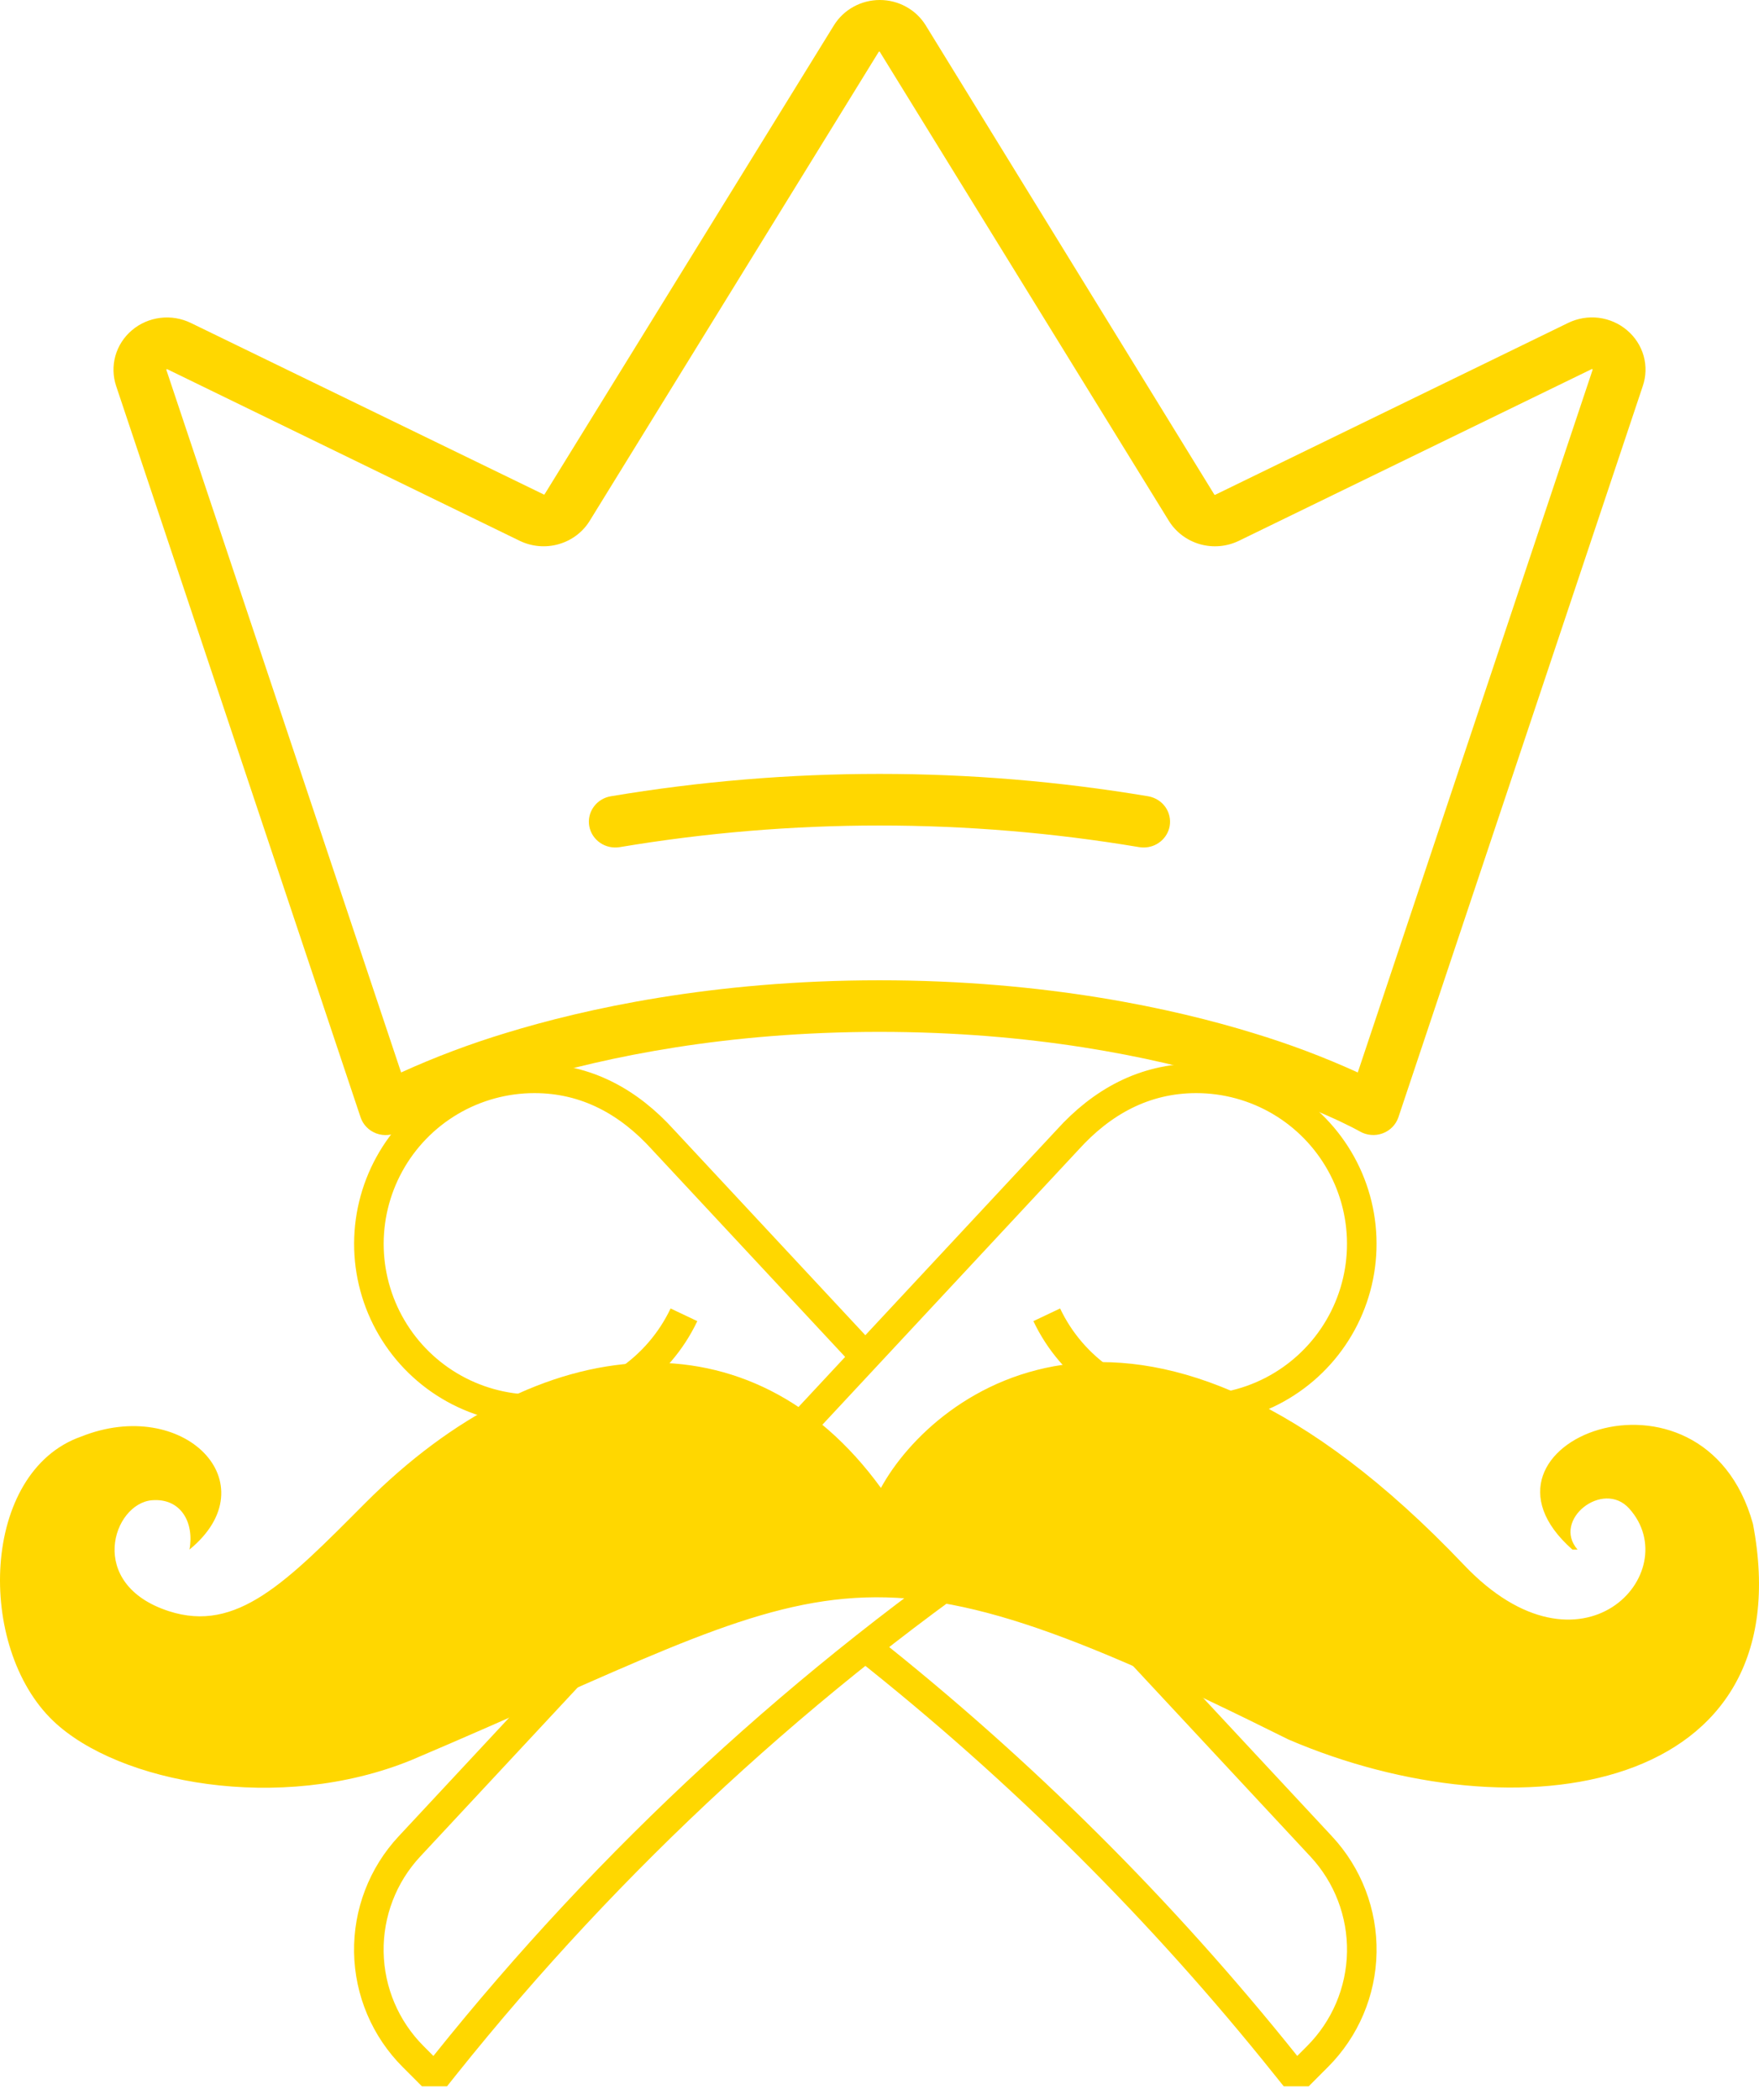 <svg width="62" height="74" viewBox="0 0 62 74" fill="none" xmlns="http://www.w3.org/2000/svg">
<path d="M57.35 11.639C57.07 11.399 56.722 11.247 56.353 11.2C55.983 11.154 55.608 11.217 55.274 11.379L42.837 17.434C42.833 17.438 42.827 17.44 42.821 17.44C42.815 17.44 42.809 17.438 42.805 17.434L32.629 0.893C32.461 0.621 32.224 0.395 31.94 0.239C31.657 0.082 31.337 0 31.011 0C30.685 0 30.365 0.082 30.082 0.239C29.798 0.395 29.561 0.621 29.393 0.893L19.193 17.422C19.189 17.427 19.182 17.429 19.176 17.429C19.169 17.429 19.163 17.427 19.159 17.422L6.729 11.382C6.395 11.219 6.02 11.156 5.65 11.202C5.28 11.247 4.932 11.398 4.651 11.637C4.369 11.875 4.166 12.19 4.067 12.541C3.969 12.892 3.979 13.264 4.096 13.609L12.709 39.372C12.752 39.502 12.824 39.62 12.921 39.719C13.017 39.818 13.136 39.894 13.266 39.942C13.397 39.99 13.537 40.008 13.676 39.996C13.816 39.984 13.95 39.942 14.07 39.872C14.128 39.836 20.253 36.363 30.999 36.363C41.746 36.363 47.868 39.836 47.928 39.87C48.048 39.94 48.182 39.982 48.322 39.994C48.461 40.007 48.601 39.988 48.731 39.94C48.862 39.893 48.98 39.817 49.077 39.718C49.173 39.62 49.246 39.502 49.29 39.372L57.902 13.609C58.021 13.264 58.032 12.893 57.934 12.542C57.835 12.191 57.632 11.876 57.35 11.639ZM47.858 37.793C46.663 37.249 45.431 36.785 44.171 36.404C41.413 35.556 36.888 34.545 30.999 34.545C25.11 34.545 20.585 35.556 17.825 36.404C16.565 36.786 15.334 37.25 14.138 37.793L5.861 13.027C5.863 13.021 5.868 13.017 5.873 13.014C5.878 13.01 5.885 13.009 5.891 13.009L18.32 19.059C18.746 19.264 19.234 19.307 19.69 19.177C20.145 19.048 20.535 18.757 20.781 18.361L30.971 1.83C30.973 1.826 30.976 1.823 30.98 1.82C30.983 1.818 30.988 1.817 30.992 1.817C30.997 1.817 31.001 1.818 31.005 1.82C31.008 1.823 31.011 1.826 31.013 1.83L41.203 18.361C41.45 18.756 41.839 19.047 42.293 19.177C42.748 19.307 43.236 19.265 43.661 19.061L56.114 13.002C56.122 13.005 56.128 13.01 56.131 13.017C56.135 13.023 56.135 13.031 56.133 13.039L47.858 37.793ZM41.227 29.115C41.189 29.325 41.076 29.515 40.909 29.652C40.742 29.79 40.53 29.865 40.312 29.865C40.257 29.866 40.203 29.861 40.149 29.852C34.093 28.837 27.905 28.837 21.849 29.852C21.729 29.872 21.605 29.87 21.486 29.844C21.367 29.818 21.253 29.77 21.153 29.701C20.951 29.563 20.813 29.352 20.77 29.114C20.727 28.877 20.783 28.632 20.925 28.435C21.066 28.237 21.282 28.103 21.526 28.061C27.795 27.009 34.203 27.009 40.473 28.061C40.593 28.082 40.708 28.126 40.811 28.19C40.914 28.254 41.004 28.338 41.074 28.436C41.144 28.534 41.193 28.644 41.219 28.761C41.246 28.877 41.248 28.998 41.227 29.115Z" fill="#FFD700"/>
<path d="M30.501 47.817L37.628 40.168C38.835 38.833 40.331 38 42.165 38C43.209 38 44.234 38.28 45.133 38.811C46.031 39.342 46.771 40.105 47.275 41.019C47.779 41.933 48.028 42.966 47.996 44.01C47.965 45.053 47.654 46.069 47.096 46.951C46.538 47.834 45.753 48.55 44.824 49.026C43.895 49.501 42.855 49.719 41.813 49.656C40.77 49.593 39.764 49.251 38.899 48.667C38.034 48.082 37.342 47.276 36.895 46.333M30.501 47.817L14.432 65.067C13.489 66.078 12.977 67.415 13.001 68.796C13.025 70.178 13.585 71.496 14.562 72.473L15.088 73L15.505 73L15.682 72.778C21.516 65.485 28.423 59.119 36.168 53.898L46.568 65.067C47.511 66.078 48.023 67.415 47.999 68.796C47.975 70.178 47.415 71.496 46.438 72.473L45.912 73L45.782 73M30.501 47.817L23.374 40.168C22.167 38.833 20.67 38 18.837 38C17.793 38 16.768 38.28 15.869 38.811C14.97 39.342 14.23 40.105 13.727 41.019C13.223 41.933 12.974 42.966 13.005 44.01C13.037 45.053 13.348 46.069 13.906 46.951C14.464 47.834 15.248 48.55 16.178 49.026C17.107 49.501 18.147 49.719 19.189 49.656C20.231 49.593 21.237 49.251 22.102 48.667C22.967 48.082 23.66 47.276 24.107 46.333M45.915 73L45.498 73L45.32 72.778C40.954 67.32 35.983 62.375 30.501 58.038" stroke="#FFD700" stroke-width="1.042"/>
<path d="M6.679 54.606C6.853 53.646 6.372 52.787 5.358 52.868C3.982 52.979 3.024 55.828 5.952 56.777C8.351 57.554 10.099 55.754 12.864 52.977C19.041 46.773 26.501 46.171 31.05 52.434C32.925 49.002 40.316 43.279 51.602 55.149C55.748 59.51 59.452 55.409 57.423 53.158C56.499 52.135 54.695 53.564 55.604 54.606H55.422C51.186 50.869 60.033 47.377 61.787 53.701C63.598 63.221 53.505 64.769 45.419 61.301C29.791 53.519 29.624 55.61 14.499 62.025C9.858 63.918 4.173 62.836 1.878 60.647C-0.847 58.048 -0.679 51.87 2.859 50.625C6.47 49.184 9.525 52.269 6.679 54.606Z" fill="#FFD700"/>
</svg>
